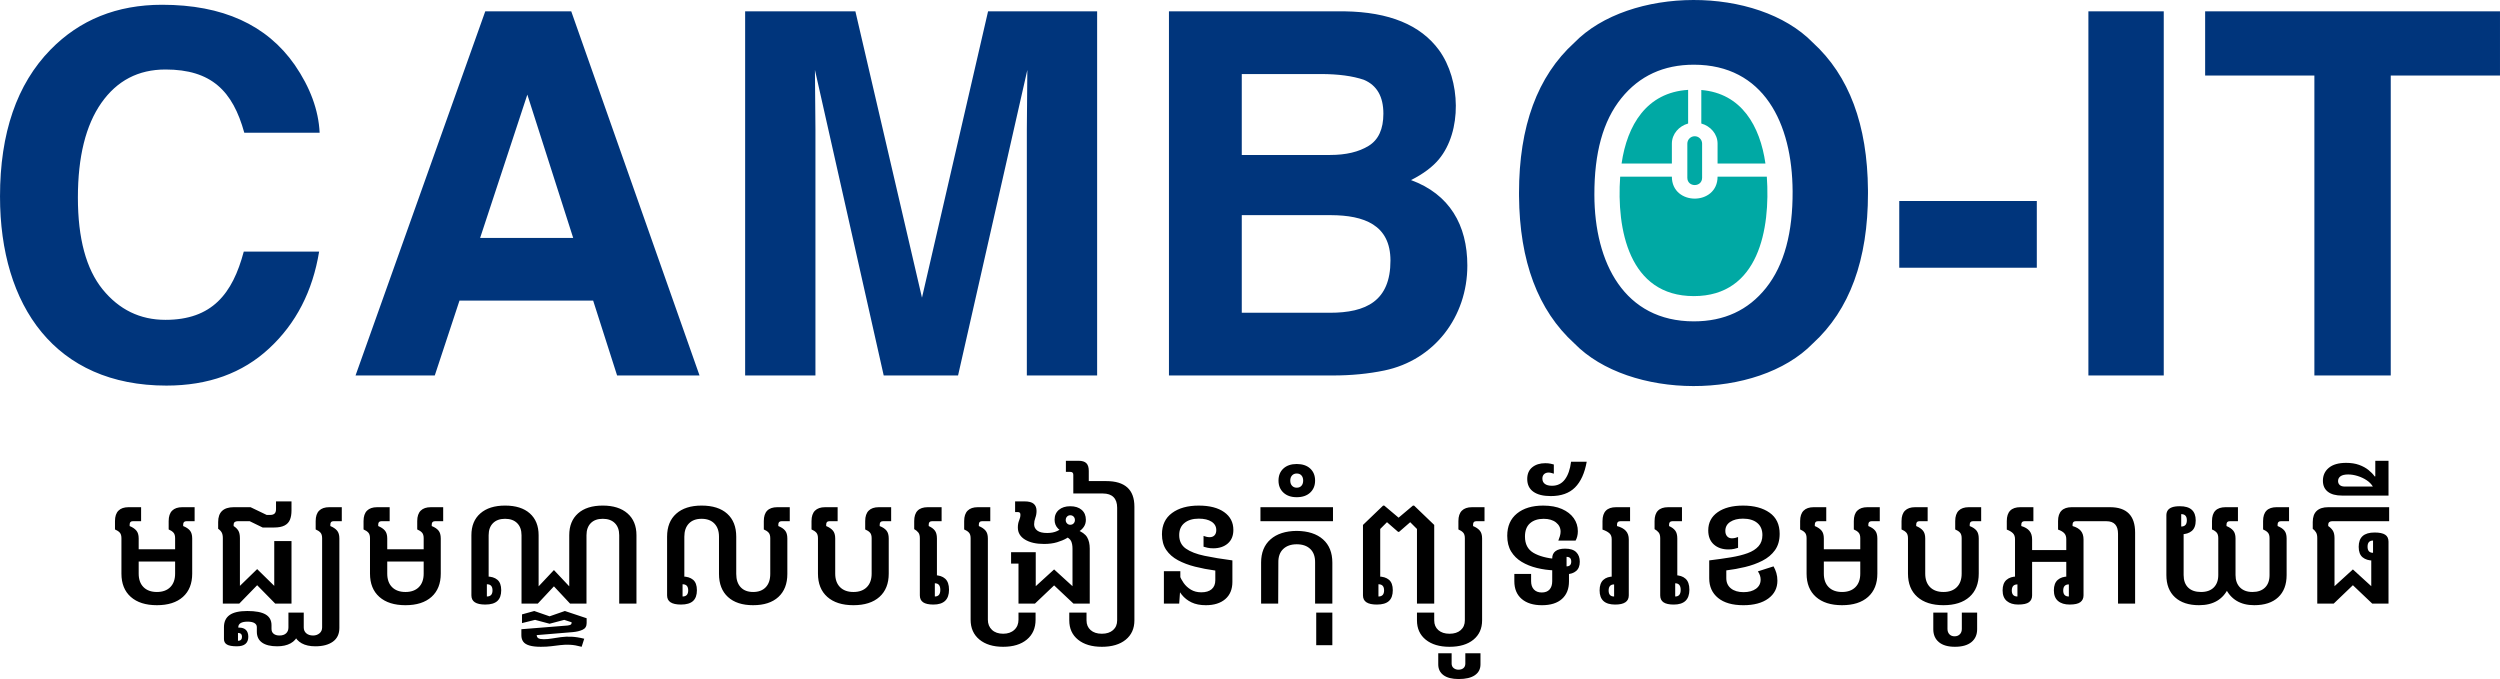 <?xml version="1.0" encoding="UTF-8"?>
<!DOCTYPE svg PUBLIC "-//W3C//DTD SVG 1.1//EN" "http://www.w3.org/Graphics/SVG/1.1/DTD/svg11.dtd">
<!-- Creator: CorelDRAW -->
<svg xmlns="http://www.w3.org/2000/svg" xml:space="preserve" width="103.906mm" height="28.222mm" version="1.1" style="shape-rendering:geometricPrecision; text-rendering:geometricPrecision; image-rendering:optimizeQuality; fill-rule:evenodd; clip-rule:evenodd"
viewBox="0 0 10390.64 2822.23"
 xmlns:xlink="http://www.w3.org/1999/xlink"
 xmlns:xodm="http://www.corel.com/coreldraw/odm/2003">
 <defs>
  <style type="text/css">
   <![CDATA[
    .fil2 {fill:black;fill-rule:nonzero}
    .fil0 {fill:#00357C;fill-rule:nonzero}
    .fil1 {fill:#00A9A4;fill-rule:nonzero}
   ]]>
  </style>
 </defs>
 <g id="Layer_x0020_1">
  <g id="_1841189589440">
   <path class="fil0" d="M-0 816.83c0,-263.8 70.07,-467.35 209.86,-610.29 121.56,-124.36 276.06,-186.73 463.84,-186.73 251.53,0 435.12,83.38 551.43,250.14 64.11,93.53 98.79,187.43 103.35,281.67l-313.21 0c-47.75,-173.41 -136.78,-262.75 -327.56,-262.75 -112.81,0 -201.44,46.24 -266.61,139.08 -64.81,92.49 -97.4,223.87 -97.4,393.43 0,169.56 34.34,296.74 102.66,381.17 68.66,84.43 155.55,126.82 261,126.82 193.73,0 279.07,-107.9 325.81,-283.77l313.2 0c-26.97,164.65 -95.99,298.84 -207.4,402.18 -111.06,103.35 -253.63,154.85 -427.4,154.85 -461.83,0 -691.57,-331.17 -691.57,-785.8zm7040.02 -547.88c290.34,0 409.09,242.9 410.57,525.94 0.89,169.95 -34.01,305.96 -110.68,402.05 -73.92,92.49 -173.77,138.74 -299.89,138.74 -288.61,0 -412.86,-242.9 -413.37,-525.94 -0.32,-173.21 35.06,-306.42 112.43,-402.06 74.98,-92.49 175.17,-138.73 300.94,-138.73zm495.03 1158.21c152.4,-139.08 228.77,-347.18 228.77,-624.3l-0.06 -12.7c-2.1,-271.33 -78.45,-475.56 -228.71,-612.7 -231.8,-238.2 -763.1,-235 -991.8,0 -153.1,139.09 -229.83,347.18 -229.83,624.31l0.05 12.7c2.12,271.33 78.83,475.56 229.78,612.69 228.7,235.01 760,238.2 991.8,0zm358.74 -591.76l571.75 0 0 277.46 -571.75 0 0 -277.46zm1099.36 725.19l-313.21 0 0 -1513.45 313.21 0 0 1513.45zm1397.49 -1513.45l0 266.96 -454.04 0 0 1246.49 -317.4 0 0 -1246.49 -454.04 0 0 -266.96 1225.48 0zm-8395.12 941.69l386.77 0 -190.58 -595.56 -196.19 595.56zm21.37 -941.69l357.34 0 533.21 1513.45 -342.62 0 -99.49 -311.09 -555.64 0 -102.65 311.09 -329.32 0 539.17 -1513.45zm2089.77 0l453.33 0 0 1513.45 -292.18 0 0 -1023.69 2.09 -246.28 -287.96 1269.97 -309.01 0 -285.87 -1269.97 2.11 246.28 0 1023.69 -292.19 0 0 -1513.45 458.24 0 276.77 1190.1 274.67 -1190.1zm1054.5 260.64l0 336.34 367.51 0c65.51,0 118.76,-12.62 159.75,-37.84 40.99,-25.23 61.31,-69.72 61.31,-133.84 0,-71.11 -26.98,-118.06 -81.28,-140.82 -46.59,-15.77 -106.16,-23.84 -178.67,-23.84l-328.62 0zm0 586.48l0 405.69 366.1 0c151.03,0 251.9,-49.13 251.9,-216.87 0,-149.36 -111.25,-188.09 -246.64,-188.82l-371.36 0zm427.77 -847.12c184.63,2.8 315.29,56.4 392.02,161.16 90.76,125.21 95.91,337.93 -0.71,454.02 -26.26,31.53 -64.45,60.26 -115.6,86.19 159.57,58.49 234.03,186.22 234.03,355.24 0,212.57 -136.58,392.81 -345.09,436.18 -65.86,13.65 -136.98,20.66 -213.7,20.66l-681.41 0 0 -1513.45 730.46 0z"/>
   <path class="fil1" d="M7043.7 566.21c16.9,0 30.71,13.82 30.71,30.71l0 141.87c0,40.48 -61.42,40.48 -61.42,0l0 -141.87c0,-16.89 13.81,-30.71 30.71,-30.71zm-3.67 664.48c270.26,0 318.54,-279.7 303.36,-496.28l-204.73 0c0,121.48 -189.92,121.48 -189.92,0l-214.85 0c-15.44,217.51 35.79,496.28 306.14,496.28zm297.6 -551.07c-22.18,-155.38 -99.06,-291.79 -266.54,-305.57l0 139.29c37.87,10.47 67.57,43.31 67.57,83.58l0 82.7 198.97 0zm-321.33 -306.1c-172.39,10.56 -253.49,146.45 -276.57,306.1l209.01 0 0 -82.7c0,-40.27 29.7,-73.11 67.56,-83.57l0 -139.83z"/>
   <g>
    <path class="fil2" d="M652.08 2515.38c-46.45,0 -82.63,-11.5 -108.53,-34.5 -25.91,-23.01 -38.86,-55.28 -38.86,-96.82l0 -147.39c0,-10.27 -2.35,-17.98 -7.04,-23.12 -4.69,-5.13 -11.27,-9.49 -19.76,-13.06l0 -34.84c0,-19.21 4.8,-33.61 14.4,-43.21 9.61,-9.61 23.56,-14.41 41.88,-14.41l52.26 0 0 58.29 -34.84 0c-8.49,0 -12.73,4.69 -12.73,14.07l0 6.03c12.06,4.91 21.32,11.17 27.8,18.76 6.48,7.59 9.72,18.54 9.72,32.83l0 146.05c0,24.12 6.7,42.88 20.1,56.28 13.39,13.4 31.93,20.1 55.6,20.1 23.68,0 42.21,-6.7 55.61,-20.1 13.4,-13.4 20.1,-32.16 20.1,-56.28l0 -147.39c0,-10.27 -2.34,-17.98 -7.03,-23.12 -4.69,-5.13 -11.28,-9.49 -19.77,-13.06l0 -34.84c0,-19.21 4.8,-33.61 14.41,-43.21 9.6,-9.61 23.56,-14.41 41.87,-14.41l51.59 0 0 58.29 -34.17 0c-8.93,0 -13.4,4.69 -13.4,14.07l0 6.03c12.51,4.91 21.89,11.17 28.14,18.76 6.25,7.59 9.38,18.54 9.38,32.83l0 146.05c0,41.54 -12.84,73.81 -38.52,96.82 -25.69,23 -61.75,34.5 -108.21,34.5zm-111.21 -181.56l0 -50.92 221.76 0 0 50.92 -221.76 0zm385.24 -97.82c0,-9.38 -1.57,-16.97 -4.69,-22.78 -3.13,-5.81 -8.04,-10.94 -14.74,-15.41l0 -28.14c0,-20.55 5.47,-35.96 16.41,-46.23 10.95,-10.27 27.14,-15.41 48.58,-15.41l69.67 0 67 32.16 14.74 0c8.04,0 14.07,-1.9 18.09,-5.69 4.02,-3.8 6.03,-9.94 6.03,-18.43l0 -32.16 64.32 0 0 38.19c0,14.74 -2.12,27.36 -6.37,37.86 -4.24,10.49 -11.72,18.53 -22.44,24.11 -10.72,5.59 -25.24,8.38 -43.55,8.38l-47.57 0 -53.6 -26.13 -50.91 0c-4.47,0 -8.27,1.12 -11.39,3.35 -3.13,2.23 -4.69,6.25 -4.69,12.06l0 4.69c8.04,4.91 14.4,11.05 19.09,18.42 4.69,7.37 7.04,17.98 7.04,31.83l0 198.31 71.68 -69.68 71.02 69.68 0 -186.25 71.69 0 0 259.95 -67.67 0 -75.04 -76.38 -74.36 76.38 -68.34 0 0 -272.68zm58.29 450.22c-19.21,0 -32.94,-2.45 -41.21,-7.37 -8.26,-4.91 -12.39,-12.5 -12.39,-22.77l0 -49.58c0,-22.34 7.82,-39.09 23.45,-50.25 15.63,-11.17 40.2,-16.75 73.7,-16.75 34.39,0 59.74,4.8 76.04,14.4 16.3,9.61 24.45,24.46 24.45,44.56l0 15.41c0,8.93 3.02,15.74 9.05,20.43 6.03,4.69 13.96,7.04 23.78,7.04 12.06,0 21.33,-3.02 27.81,-9.05 6.47,-6.03 9.71,-14.18 9.71,-24.45l0 -61.64 63.65 0 0 61.64c0,10.27 3.57,18.42 10.72,24.45 7.15,6.03 16.53,9.05 28.14,9.05 10.27,0 19.09,-3.02 26.46,-9.05 7.37,-6.03 11.06,-14.18 11.06,-24.45l0 -371.17c0,-10.27 -2.35,-17.98 -7.04,-23.12 -4.69,-5.13 -11.27,-9.49 -19.76,-13.06l0 -34.84c0,-19.21 4.8,-33.61 14.4,-43.21 9.61,-9.61 23.56,-14.41 41.88,-14.41l52.26 0 0 58.29 -34.84 0c-8.49,0 -12.73,4.69 -12.73,14.07l0 6.03c12.06,4.91 21.32,11.17 27.8,18.76 6.48,7.59 9.72,18.54 9.72,32.83l0 371.84c0,25.01 -8.94,43.99 -26.8,56.95 -17.87,12.95 -42.21,19.42 -73.03,19.42 -22.78,0 -41.65,-4.13 -56.61,-12.39 -14.97,-8.26 -25.58,-20.21 -31.83,-35.84l16.75 0c-5.81,15.63 -16.19,27.58 -31.15,35.84 -14.97,8.26 -33.61,12.39 -55.95,12.39 -27.24,0 -48.12,-5.13 -62.64,-15.4 -14.52,-10.28 -21.77,-25.46 -21.77,-45.56l0 -18.76c0,-7.15 -3.24,-12.73 -9.72,-16.75 -6.47,-4.02 -15.97,-6.03 -28.47,-6.03 -12.96,0 -22.67,2.01 -29.15,6.03 -6.47,4.02 -9.71,9.6 -9.71,16.75l0 9.38 -4.69 -7.37 8.04 0c12.5,0 22,3.24 28.47,9.71 6.48,6.48 9.72,15.97 9.72,28.48 0,12.95 -3.91,22.78 -11.73,29.47 -7.81,6.7 -19.76,10.05 -35.84,10.05zm4.69 -22.77c5.36,0 9.49,-1.46 12.39,-4.36 2.91,-2.9 4.36,-7.03 4.36,-12.39 0,-5.36 -1.45,-9.38 -4.36,-12.06 -2.9,-2.68 -7.03,-4.02 -12.39,-4.02l0 32.83zm696.1 -148.07c-46.45,0 -82.63,-11.5 -108.53,-34.5 -25.91,-23.01 -38.86,-55.28 -38.86,-96.82l0 -147.39c0,-10.27 -2.35,-17.98 -7.04,-23.12 -4.69,-5.13 -11.27,-9.49 -19.76,-13.06l0 -34.84c0,-19.21 4.8,-33.61 14.4,-43.21 9.61,-9.61 23.56,-14.41 41.88,-14.41l52.26 0 0 58.29 -34.84 0c-8.49,0 -12.73,4.69 -12.73,14.07l0 6.03c12.06,4.91 21.32,11.17 27.8,18.76 6.48,7.59 9.72,18.54 9.72,32.83l0 146.05c0,24.12 6.7,42.88 20.1,56.28 13.39,13.4 31.93,20.1 55.6,20.1 23.68,0 42.21,-6.7 55.61,-20.1 13.4,-13.4 20.1,-32.16 20.1,-56.28l0 -147.39c0,-10.27 -2.34,-17.98 -7.03,-23.12 -4.69,-5.13 -11.28,-9.49 -19.77,-13.06l0 -34.84c0,-19.21 4.8,-33.61 14.41,-43.21 9.6,-9.61 23.56,-14.41 41.87,-14.41l51.59 0 0 58.29 -34.17 0c-8.93,0 -13.4,4.69 -13.4,14.07l0 6.03c12.51,4.91 21.89,11.17 28.14,18.76 6.25,7.59 9.38,18.54 9.38,32.83l0 146.05c0,41.54 -12.84,73.81 -38.52,96.82 -25.69,23 -61.75,34.5 -108.21,34.5zm-111.21 -181.56l0 -50.92 221.76 0 0 50.92 -221.76 0zm593.6 -109.21c0,-21.44 -6.03,-38.19 -18.09,-50.25 -12.06,-12.06 -28.81,-18.09 -50.25,-18.09 -21.44,0 -38.18,6.03 -50.24,18.09 -12.06,12.06 -18.09,28.81 -18.09,50.25l0 191.61 -18.09 -20.1 10.05 0c18.76,0 33.5,4.47 44.21,13.4 10.72,8.94 16.08,23.45 16.08,43.55 0,20.1 -5.36,35.06 -16.08,44.89 -10.71,9.83 -27.46,14.74 -50.24,14.74 -19.21,0 -33.61,-3.13 -43.22,-9.38 -9.6,-6.25 -14.4,-15.86 -14.4,-28.81l0 -249.9c0,-38.86 12.39,-69.12 37.18,-90.78 24.79,-21.67 59.07,-32.5 102.84,-32.5 44.22,0 78.5,10.83 102.85,32.5 24.34,21.66 36.51,51.92 36.51,90.78l0 212.38 63.65 -67.67 63.65 67.67 0 -212.38c0,-38.86 12.17,-69.12 36.51,-90.78 24.34,-21.67 58.62,-32.5 102.84,-32.5 43.77,0 78.05,10.83 102.84,32.5 24.79,21.66 37.19,51.92 37.19,90.78l0 284.07 -71.69 0 0 -284.07c0,-21.44 -6.03,-38.19 -18.09,-50.25 -12.06,-12.06 -28.81,-18.09 -50.25,-18.09 -21.44,0 -38.08,6.03 -49.91,18.09 -11.84,12.06 -17.76,28.81 -17.76,50.25l0 284.07 -68.33 0 -67 -71.69 -67 71.69 -67.67 0 0 -284.07zm-144.04 254.59c15.63,0 23.45,-8.49 23.45,-25.46 0,-16.97 -7.82,-25.46 -23.45,-25.46l0 50.92zm224.45 209.03c-19.66,0 -35.51,-1.78 -47.57,-5.36 -12.06,-3.57 -20.66,-8.93 -25.8,-16.07 -5.13,-7.15 -7.7,-16.08 -7.7,-26.8l0 -24.79 192.28 -15.41c6.7,-0.9 11.17,-2.24 13.4,-4.02 2.24,-1.79 3.35,-4.92 3.35,-9.38l-30.82 -10.05 -60.96 16.08 -60.3 -16.08 -54.27 13.4 0 -36.18 50.92 -14.07 63.65 22.11 63.64 -22.11 90.45 30.15 0 20.1c0,13.4 -5.69,22.67 -17.08,27.8 -11.39,5.14 -24.9,8.38 -40.54,9.72l-153.42 12.73 3.35 -2.68c0,7.59 2.34,12.73 7.03,15.41 4.69,2.68 12.17,4.02 22.45,4.02 11.16,0 22.55,-1.01 34.17,-3.02 11.61,-2.01 24.12,-3.91 37.52,-5.69 13.39,-1.79 27.91,-2.35 43.54,-1.68 15.64,0.67 33.28,3.46 52.93,8.38l-10.72 33.49c-17.86,-4.91 -33.83,-7.7 -47.9,-8.37 -14.07,-0.67 -27.47,-0.22 -40.2,1.34 -12.73,1.56 -25.57,3.13 -38.52,4.69 -12.96,1.56 -27.25,2.34 -42.88,2.34zm882.36 -172.85c-45.11,0 -80.07,-11.39 -104.85,-34.17 -24.79,-22.78 -37.19,-54.71 -37.19,-95.81l0 -154.76c0,-23.23 -6.36,-41.43 -19.09,-54.61 -12.73,-13.17 -30.49,-19.76 -53.27,-19.76 -22.78,0 -40.42,6.59 -52.92,19.76 -12.51,13.18 -18.76,31.38 -18.76,54.61l0 185.58 -18.09 -20.1 10.05 0c18.76,0 33.5,4.47 44.21,13.4 10.72,8.94 16.08,23.45 16.08,43.55 0,20.1 -5.36,35.06 -16.08,44.89 -10.71,9.83 -27.46,14.74 -50.24,14.74 -19.21,0 -33.61,-3.13 -43.22,-9.38 -9.6,-6.25 -14.4,-15.86 -14.4,-28.81l0 -243.87c0,-41.09 12.62,-72.92 37.85,-95.47 25.24,-22.56 60.41,-33.84 105.52,-33.84 46.01,0 81.52,11.28 106.53,33.84 25.01,22.55 37.52,54.38 37.52,95.47l0 154.76c0,23.68 6.14,42.1 18.42,55.28 12.29,13.17 29.59,19.76 51.93,19.76 22.33,0 39.75,-6.59 52.26,-19.76 12.5,-13.18 18.76,-31.6 18.76,-55.28l0 -148.73c0,-10.27 -2.35,-17.98 -7.04,-23.12 -4.69,-5.13 -11.28,-9.49 -19.76,-13.06l0 -34.84c0,-19.21 4.69,-33.61 14.07,-43.21 9.38,-9.61 23.44,-14.41 42.2,-14.41l51.59 0 0 58.29 -34.17 0c-8.93,0 -13.4,4.69 -13.4,14.07l0 6.03c12.51,4.91 21.89,11.17 28.14,18.76 6.26,7.59 9.38,18.54 9.38,32.83l0 147.39c0,41.1 -12.39,73.03 -37.18,95.81 -24.79,22.78 -59.74,34.17 -104.85,34.17zm-293.45 -36.18c15.63,0 23.45,-8.49 23.45,-25.46 0,-16.97 -7.82,-25.46 -23.45,-25.46l0 50.92zm710.17 36.18c-46.45,0 -82.63,-11.5 -108.53,-34.5 -25.91,-23.01 -38.86,-55.28 -38.86,-96.82l0 -147.39c0,-10.27 -2.35,-17.98 -7.04,-23.12 -4.69,-5.13 -11.27,-9.49 -19.76,-13.06l0 -34.84c0,-19.21 4.8,-33.61 14.4,-43.21 9.61,-9.61 23.56,-14.41 41.88,-14.41l52.26 0 0 58.29 -34.84 0c-8.49,0 -12.73,4.69 -12.73,14.07l0 6.03c12.06,4.91 21.32,11.17 27.8,18.76 6.48,7.59 9.72,18.54 9.72,32.83l0 146.05c0,24.12 6.7,42.88 20.1,56.28 13.39,13.4 31.93,20.1 55.6,20.1 23.68,0 42.21,-6.7 55.61,-20.1 13.4,-13.4 20.1,-32.16 20.1,-56.28l0 -147.39c0,-10.27 -2.34,-17.98 -7.03,-23.12 -4.69,-5.13 -11.28,-9.49 -19.77,-13.06l0 -34.84c0,-19.21 4.8,-33.61 14.41,-43.21 9.6,-9.61 23.56,-14.41 41.87,-14.41l51.59 0 0 58.29 -34.17 0c-8.93,0 -13.4,4.69 -13.4,14.07l0 6.03c12.51,4.91 21.89,11.17 28.14,18.76 6.25,7.59 9.38,18.54 9.38,32.83l0 146.05c0,41.54 -12.84,73.81 -38.52,96.82 -25.69,23 -61.75,34.5 -108.21,34.5zm332.32 -2.68c-19.21,0 -33.39,-3.13 -42.55,-9.38 -9.15,-6.25 -13.73,-15.86 -13.73,-28.81l0 -237.84c0,-10.27 -2.12,-18.09 -6.37,-23.45 -4.24,-5.36 -9.93,-10.05 -17.08,-14.07l0 -33.5c0,-19.21 4.69,-33.61 14.07,-43.21 9.38,-9.61 23.45,-14.41 42.21,-14.41l57.62 0 0 58.29 -40.2 0c-8.94,0 -13.4,4.69 -13.4,14.07l0 6.03c11.16,4.91 19.65,11.17 25.46,18.76 5.8,7.59 8.71,18.54 8.71,32.83l0 174.19 -19.43 -21.44 9.38 0c18.76,0 33.5,4.81 44.21,14.41 10.72,9.6 16.08,24.9 16.08,45.89 0,41.09 -21.66,61.64 -64.98,61.64zm6.03 -33.5c15.18,0 22.78,-9.16 22.78,-27.47 0,-18.31 -7.6,-27.47 -22.78,-27.47l0 54.94zm284.06 209.03c-41.53,0 -74.48,-10.05 -98.82,-30.14 -24.34,-20.1 -36.51,-47.57 -36.51,-82.41l0 -339.01c0,-10.27 -2.35,-17.98 -7.04,-23.12 -4.69,-5.13 -11.27,-9.49 -19.76,-13.06l0 -34.84c0,-19.21 4.8,-33.61 14.4,-43.21 9.61,-9.61 23.56,-14.41 41.88,-14.41l52.26 0 0 58.29 -34.84 0c-8.49,0 -12.73,4.69 -12.73,14.07l0 6.03c12.06,4.91 21.32,11.17 27.8,18.76 6.48,7.59 9.72,18.54 9.72,32.83l0 337.67c0,17.42 5.69,31.49 17.08,42.21 11.39,10.72 26.91,16.08 46.56,16.08 19.21,0 34.62,-5.36 46.23,-16.08 11.62,-10.72 17.42,-24.79 17.42,-42.21l0 -29.48 71.02 0 0 29.48c0,34.84 -12.06,62.31 -36.18,82.41 -24.12,20.09 -56.95,30.14 -98.49,30.14zm63.65 -179.55l0 -166.16 -30.82 0 0 -47.56 102.51 0 0 141.36 76.37 -69.68 76.38 69.68 0 -156.1c0,-12.51 -1.9,-22.89 -5.69,-31.16 -3.8,-8.26 -13.07,-15.52 -27.81,-21.77l49.58 -26.13c22.33,8.49 37.18,18.98 44.55,31.49 7.37,12.5 11.06,28.36 11.06,47.57l0 228.46 -67.67 0 -80.4 -75.71 -79.72 75.71 -68.34 0zm105.85 -247.89c-32.6,0 -58.84,-6.03 -78.72,-18.09 -19.87,-12.06 -29.81,-28.81 -29.81,-50.25 0,-11.17 1.78,-20.99 5.36,-29.48 3.57,-8.49 5.36,-16.3 5.36,-23.45 0,-4.47 -1.01,-7.48 -3.02,-9.04 -2.01,-1.57 -5.02,-2.35 -9.04,-2.35l-10.05 0 0 -44.22 39.53 0c17.42,0 30.03,3.35 37.85,10.05 7.82,6.7 11.73,16.53 11.73,29.48 0,10.27 -1.68,19.88 -5.03,28.81 -3.35,8.93 -5.02,17.87 -5.02,26.8 0,10.72 4.35,19.43 13.06,26.13 8.71,6.7 22.45,10.05 41.2,10.05 16.08,0 29.82,-2.68 41.21,-8.04 11.39,-5.36 22.44,-12.95 33.16,-22.78l6.7 28.81c-13.84,-0.89 -25.68,-6.25 -35.51,-16.08 -9.82,-9.83 -14.74,-22.11 -14.74,-36.85 0,-17.42 5.92,-31.15 17.76,-41.2 11.83,-10.05 27.58,-15.08 47.23,-15.08 20.1,0 35.96,5.03 47.57,15.08 11.61,10.05 17.42,23.78 17.42,41.2 0,11.17 -2.79,20.88 -8.38,29.14 -5.58,8.27 -12.72,14.97 -21.43,20.1 -8.71,5.14 -17.76,8.6 -27.14,10.39 -4.91,5.36 -12.73,11.16 -23.45,17.42 -10.72,6.25 -23.89,11.72 -39.53,16.41 -15.63,4.69 -33.72,7.04 -54.27,7.04zm109.21 -79.73c5.81,0 10.5,-1.9 14.07,-5.7 3.57,-3.79 5.36,-8.37 5.36,-13.73 0,-5.81 -1.79,-10.61 -5.36,-14.4 -3.57,-3.8 -8.26,-5.7 -14.07,-5.7 -5.36,0 -9.82,1.9 -13.4,5.7 -3.57,3.79 -5.36,8.59 -5.36,14.4 0,5.36 1.79,9.94 5.36,13.73 3.58,3.8 8.04,5.7 13.4,5.7zm131.32 507.17c-41.54,0 -74.48,-9.82 -98.82,-29.47 -24.34,-19.66 -36.52,-46.46 -36.52,-80.4l0 -32.16 71.69 0 0 32.16c0,16.97 5.7,30.48 17.09,40.53 11.39,10.05 26.91,15.08 46.56,15.08 19.65,0 35.17,-5.03 46.56,-15.08 11.39,-10.05 17.09,-23.56 17.09,-40.53l0 -468.32c0,-19.2 -5.03,-33.83 -15.08,-43.88 -10.05,-10.05 -24.67,-15.08 -43.88,-15.08l-123.28 0 0 -77.71c0,-8.04 -4.02,-12.06 -12.06,-12.06l-18.76 0 0 -46.23 52.26 0c15.19,0 26.13,3.35 32.83,10.05 6.7,6.7 10.05,17.42 10.05,32.16l0 42.21 72.36 0c38.86,0 68.11,8.82 87.77,26.46 19.65,17.64 29.48,44.33 29.48,80.06l0 472.34c0,33.94 -12.06,60.74 -36.18,80.4 -24.12,19.65 -57.17,29.47 -99.16,29.47zm432.13 -172.85c-23.22,0 -42.99,-3.91 -59.29,-11.72 -16.3,-7.82 -29.81,-18.43 -40.53,-31.83 -10.72,-13.4 -19.21,-28.36 -25.46,-44.89l16.75 -35.51c3.12,9.83 8.59,20.33 16.41,31.49 7.82,11.17 17.87,20.44 30.15,27.81 12.28,7.37 26.69,11.05 43.21,11.05 18.76,0 33.17,-4.35 43.22,-13.06 10.05,-8.71 15.07,-21.11 15.07,-37.19l0 -40.2c-29.48,-4.02 -57.5,-9.38 -84.08,-16.08 -26.58,-6.7 -50.25,-15.63 -71.02,-26.79 -20.77,-11.17 -37.07,-25.46 -48.91,-42.88 -11.83,-17.42 -17.75,-39.09 -17.75,-64.99 0,-38.41 13.96,-67.89 41.87,-88.44 27.92,-20.54 64.88,-30.82 110.88,-30.82 45.12,0 80.4,9.05 105.86,27.14 25.46,18.09 38.19,42.76 38.19,74.03 0,24.12 -7.71,42.88 -23.11,56.28 -15.41,13.4 -35.63,20.1 -60.64,20.1 -8.93,0 -16.86,-0.78 -23.78,-2.35 -6.93,-1.56 -12.4,-3.01 -16.42,-4.35l0 -44.89c3.13,1.34 7.04,2.57 11.73,3.68 4.69,1.12 9.27,1.68 13.73,1.68 8.49,0 15.19,-2.57 20.1,-7.71 4.92,-5.13 7.37,-12.39 7.37,-21.77 0,-14.74 -6.47,-26.35 -19.43,-34.84 -12.95,-8.49 -30.82,-12.73 -53.6,-12.73 -24.56,0 -44.21,5.92 -58.95,17.76 -14.74,11.83 -22.11,28.69 -22.11,50.58 0,24.56 9.26,43.32 27.8,56.28 18.54,12.95 44.33,22.89 77.38,29.81 33.06,6.92 71.69,13.29 115.91,19.1l0 89.1c0,30.82 -9.83,54.72 -29.48,71.69 -19.65,16.97 -46.67,25.46 -81.07,25.46zm-174.19 -6.7l0 -134.67 68.34 0 0 68.34 -4.69 66.33 -63.65 0zm404 -170.17c0,-41.54 13.06,-73.81 39.19,-96.82 26.13,-23 62.42,-34.72 108.87,-35.17 46.9,0.45 83.3,12.17 109.21,35.17 25.91,23.01 38.86,55.28 38.86,96.82l0 170.17 -71.69 0 0 -170.17c0.45,-24.57 -6.14,-43.44 -19.76,-56.62 -13.63,-13.17 -32.5,-19.76 -56.62,-19.76 -23.67,0 -42.43,6.59 -56.27,19.76 -13.85,13.18 -20.55,32.05 -20.1,56.62l-0.67 170.17 -71.02 0 0 -170.17zm-2.68 -172.19l0 -58.29 301.49 0 0 58.29 -301.49 0zm231.81 515.21l0 -135.33 67 0 0 135.33 -67 0zm-81.06 -615.04c-23.23,0 -41.65,-6.36 -55.28,-19.09 -13.62,-12.73 -20.43,-29.37 -20.43,-49.91 0,-21 6.81,-37.75 20.43,-50.25 13.63,-12.51 32.05,-18.76 55.28,-18.76 23.67,0 42.32,6.25 55.94,18.76 13.62,12.5 20.43,29.25 20.43,50.25 0,20.54 -6.81,37.18 -20.43,49.91 -13.62,12.73 -32.27,19.09 -55.94,19.09zm0 -39.53c8.48,0 15.07,-2.68 19.76,-8.04 4.69,-5.36 7.04,-12.5 7.04,-21.43 0,-8.94 -2.35,-16.08 -7.04,-21.44 -4.69,-5.36 -11.28,-8.04 -19.76,-8.04 -8.04,0 -14.52,2.68 -19.43,8.04 -4.92,5.36 -7.37,12.5 -7.37,21.44 0,8.93 2.45,16.07 7.37,21.43 4.91,5.36 11.39,8.04 19.43,8.04zm499.8 481.72l0 -310.2 -28.14 -28.14 -46.23 40.2 -4.02 0 -46.22 -40.2 -28.14 28.14 0 217.74 -18.09 -20.1 10.05 0c18.76,0 33.5,4.47 44.21,13.4 10.72,8.94 16.08,23.45 16.08,43.55 0,20.1 -5.36,35.06 -16.08,44.89 -10.71,9.83 -27.46,14.74 -50.24,14.74 -19.21,0 -33.61,-3.13 -43.22,-9.38 -9.6,-6.25 -14.4,-15.86 -14.4,-28.81l0 -292.78 83.75 -80.4 4.69 0 59.62 50.25 59.63 -50.25 4.69 0 83.75 80.4 0 326.95 -71.69 0zm-160.12 -29.48c15.63,0 23.45,-8.49 23.45,-25.46 0,-16.97 -7.82,-25.46 -23.45,-25.46l0 50.92zm295.46 209.03c-41.54,0 -74.48,-9.82 -98.82,-29.47 -24.34,-19.66 -36.52,-46.46 -36.52,-80.4l0 -32.16 71.69 0 0 32.16c0,16.97 5.7,30.48 17.09,40.53 11.39,10.05 26.91,15.08 46.56,15.08 19.65,0 35.17,-5.03 46.56,-15.08 11.39,-10.05 17.09,-23.56 17.09,-40.53l0 -341.69c0,-10.27 -2.35,-17.98 -7.04,-23.12 -4.69,-5.13 -11.27,-9.49 -19.76,-13.06l0 -34.84c0,-19.21 4.8,-33.61 14.4,-43.21 9.61,-9.61 23.56,-14.41 41.88,-14.41l52.26 0 0 58.29 -34.84 0c-8.49,0 -12.73,4.69 -12.73,14.07l0 6.03c12.06,4.91 21.32,11.17 27.8,18.76 6.48,7.59 9.72,18.54 9.72,32.83l0 340.35c0,33.94 -12.06,60.74 -36.18,80.4 -24.12,19.65 -57.17,29.47 -99.16,29.47zm38.18 134c-27.69,0 -48.79,-5.36 -63.31,-16.08 -14.51,-10.72 -21.77,-25.68 -21.77,-44.89l0 -46.23 55.61 0 0 42.88c0,8.04 2.79,14.3 8.37,18.76 5.58,4.47 12.17,6.7 19.76,6.7 8.94,0 15.97,-2.23 21.11,-6.7 5.14,-4.46 7.7,-10.72 7.7,-18.76l0 -42.88 62.98 0 0 46.23c0,19.21 -7.7,34.17 -23.11,44.89 -15.41,10.72 -37.86,16.08 -67.34,16.08zm398.64 -451.57c-25.46,-0.89 -50.02,-4.24 -73.69,-10.05 -23.68,-5.8 -44.78,-14.29 -63.32,-25.45 -18.53,-11.17 -33.16,-25.58 -43.88,-43.22 -10.72,-17.64 -16.08,-39.42 -16.08,-65.32 0,-39.75 13.51,-70.57 40.53,-92.46 27.03,-21.88 63.32,-32.83 108.87,-32.83 30.38,0 56.28,4.69 77.72,14.07 21.44,9.38 37.86,22.11 49.25,38.19 11.39,16.08 17.08,34.17 17.08,54.27 0,8.04 -0.89,15.41 -2.68,22.11 -1.79,6.7 -4.02,12.28 -6.7,16.75l-71.69 0c2.24,-5.36 4.36,-11.39 6.37,-18.09 2.01,-6.7 3.01,-12.95 3.01,-18.76 0,-15.63 -6.36,-28.48 -19.09,-38.52 -12.73,-10.05 -29.82,-15.08 -51.26,-15.08 -23.67,0 -42.54,6.14 -56.61,18.42 -14.07,12.29 -21.1,30.71 -21.1,55.28 0,31.26 11.72,53.82 35.17,67.67 23.45,13.84 56.17,22.55 98.15,26.13l-10.05 46.89zm-52.93 144.72c-35.73,0 -63.76,-8.71 -84.08,-26.13 -20.32,-17.42 -30.48,-41.98 -30.48,-73.7l0 -30.15 69.68 0 0 30.15c0,14.74 3.9,26.24 11.72,34.51 7.82,8.26 18.65,12.39 32.49,12.39 14.3,0 25.13,-4.13 32.5,-12.39 7.37,-8.27 11.05,-19.77 11.05,-34.51l0 -95.13c0,-12.96 4.58,-22.9 13.74,-29.82 9.15,-6.92 22.44,-10.38 39.86,-10.38 20.99,0 36.4,4.91 46.23,14.74 9.83,9.82 14.74,23 14.74,39.53 0,17.41 -5.14,30.37 -15.41,38.85 -10.27,8.49 -23,12.73 -38.19,12.73l-7.37 0 16.08 -19.43 0 49.58c0,31.27 -9.71,55.61 -29.14,73.03 -19.43,17.42 -47.24,26.13 -83.42,26.13zm102.51 -161.47c12.95,0 19.43,-6.7 19.43,-20.09 0,-12.96 -6.48,-19.43 -19.43,-19.43l0 39.52zm-65.65 -292.11c-31.27,0 -55.39,-6.03 -72.36,-18.09 -16.97,-12.06 -25.46,-29.7 -25.46,-52.92 0,-21 6.92,-37.19 20.77,-48.58 13.85,-11.39 31.93,-17.08 54.27,-17.08 8.48,0 15.74,0.67 21.77,2.01 6.03,1.34 10.61,2.45 13.74,3.35l0 38.19c-3.13,-0.9 -6.59,-1.9 -10.39,-3.02 -3.8,-1.12 -7.48,-1.67 -11.05,-1.67 -8.04,0 -14.41,2.23 -19.1,6.7 -4.69,4.46 -7.03,10.49 -7.03,18.09 0,9.82 3.46,17.3 10.38,22.44 6.93,5.14 16.86,7.7 29.82,7.7 22.33,0 40.08,-8.71 53.26,-26.12 13.18,-17.42 21.77,-41.99 25.79,-73.7l64.99 0c-8.48,47.34 -24.68,82.96 -48.57,106.86 -23.9,23.9 -57.51,35.84 -100.83,35.84zm267.99 450.9c-21.89,0 -38.19,-4.91 -48.91,-14.74 -10.72,-9.83 -16.08,-24.57 -16.08,-44.22 0,-19.65 5.14,-34.17 15.41,-43.55 10.27,-9.38 24.56,-14.07 42.88,-14.07l8.71 0 -16.75 20.1 0 -175.53c0,-10.72 -3.35,-18.98 -10.05,-24.79 -6.7,-5.81 -16.08,-10.72 -28.14,-14.74l0 -35.51c0,-19.21 4.69,-33.61 14.07,-43.21 9.38,-9.61 23.45,-14.41 42.21,-14.41l58.29 0 0 58.29 -40.87 0c-8.94,0 -13.4,4.69 -13.4,14.07l0 6.03c16.52,4.47 28.81,11.17 36.85,20.1 8.04,8.93 12.06,20.77 12.06,35.51l0 232.48c0,25.46 -18.76,38.19 -56.28,38.19zm-4.69 -83.75c-15.19,0 -22.78,8.49 -22.78,25.46 0,16.53 7.59,24.79 22.78,24.79l0 -50.25zm247.89 83.75c-19.21,0 -33.39,-3.13 -42.55,-9.38 -9.15,-6.25 -13.73,-15.86 -13.73,-28.81l0 -237.84c0,-10.27 -2.12,-18.09 -6.37,-23.45 -4.24,-5.36 -9.93,-10.05 -17.08,-14.07l0 -33.5c0,-19.21 4.69,-33.61 14.07,-43.21 9.38,-9.61 23.45,-14.41 42.21,-14.41l57.62 0 0 58.29 -40.2 0c-8.94,0 -13.4,4.69 -13.4,14.07l0 6.03c11.16,4.91 19.65,11.17 25.46,18.76 5.8,7.59 8.71,18.54 8.71,32.83l0 174.19 -19.43 -21.44 9.38 0c18.76,0 33.5,4.81 44.21,14.41 10.72,9.6 16.08,24.9 16.08,45.89 0,41.09 -21.66,61.64 -64.98,61.64zm6.03 -33.5c15.18,0 22.78,-9.16 22.78,-27.47 0,-18.31 -7.6,-27.47 -22.78,-27.47l0 54.94zm283.39 36.18c-45.55,0 -80.62,-10.05 -105.18,-30.15 -24.57,-20.1 -36.85,-47.34 -36.85,-81.74l0 -74.36c33.05,-4.02 63.09,-8.27 90.11,-12.73 27.02,-4.47 50.25,-10.28 69.68,-17.42 19.43,-7.15 34.5,-16.75 45.22,-28.81 10.72,-12.06 16.08,-27.47 16.08,-46.23 0,-21.89 -7.14,-38.75 -21.44,-50.58 -14.29,-11.84 -34.17,-17.76 -59.63,-17.76 -21.44,0 -38.97,4.47 -52.59,13.4 -13.62,8.93 -20.43,21.44 -20.43,37.52 0,9.38 2.45,16.86 7.37,22.44 4.91,5.59 11.61,8.38 20.1,8.38 4.46,0 9.04,-0.56 13.73,-1.68 4.69,-1.11 8.6,-2.34 11.72,-3.68l0 44.89c-4.02,1.34 -9.37,2.79 -16.07,4.35 -6.7,1.57 -14.74,2.35 -24.12,2.35 -25.02,0 -45.23,-6.93 -60.64,-20.77 -15.41,-13.85 -23.11,-33.28 -23.11,-58.29 0,-32.16 13.06,-57.4 39.19,-75.71 26.13,-18.31 61.31,-27.47 105.52,-27.47 45.56,0 82.3,9.83 110.22,29.48 27.91,19.65 41.87,48.91 41.87,87.77 0,27.24 -6.48,49.91 -19.43,68 -12.95,18.09 -30.37,32.72 -52.26,43.89 -21.88,11.16 -45.89,19.87 -72.02,26.12 -26.13,6.26 -52.15,10.95 -78.05,14.07l0 32.16c0,18.32 6.47,32.61 19.43,42.88 12.95,10.27 30.37,15.41 52.25,15.41 21.44,0 38.64,-4.69 51.59,-14.07 12.96,-9.38 19.43,-22.11 19.43,-38.19 0,-11.61 -3.79,-23 -11.39,-34.17l64.99 -20.77c4.91,8.49 8.82,17.65 11.72,27.47 2.91,9.83 4.36,20.55 4.36,32.16 0,30.82 -12.62,55.5 -37.85,74.04 -25.24,18.53 -59.74,27.8 -103.52,27.8z"/>
    <path class="fil2" d="M7656.05 2515.38c-46.45,0 -82.63,-11.5 -108.53,-34.5 -25.91,-23.01 -38.86,-55.28 -38.86,-96.82l0 -147.39c0,-10.27 -2.35,-17.98 -7.04,-23.12 -4.69,-5.13 -11.27,-9.49 -19.76,-13.06l0 -34.84c0,-19.21 4.8,-33.61 14.4,-43.21 9.61,-9.61 23.56,-14.41 41.88,-14.41l52.26 0 0 58.29 -34.84 0c-8.49,0 -12.73,4.69 -12.73,14.07l0 6.03c12.06,4.91 21.32,11.17 27.8,18.76 6.48,7.59 9.72,18.54 9.72,32.83l0 146.05c0,24.12 6.7,42.88 20.1,56.28 13.39,13.4 31.93,20.1 55.6,20.1 23.68,0 42.21,-6.7 55.61,-20.1 13.4,-13.4 20.1,-32.16 20.1,-56.28l0 -147.39c0,-10.27 -2.34,-17.98 -7.03,-23.12 -4.69,-5.13 -11.28,-9.49 -19.77,-13.06l0 -34.84c0,-19.21 4.8,-33.61 14.41,-43.21 9.6,-9.61 23.56,-14.41 41.87,-14.41l51.59 0 0 58.29 -34.17 0c-8.93,0 -13.4,4.69 -13.4,14.07l0 6.03c12.51,4.91 21.89,11.17 28.14,18.76 6.25,7.59 9.38,18.54 9.38,32.83l0 146.05c0,41.54 -12.84,73.81 -38.52,96.82 -25.69,23 -61.75,34.5 -108.21,34.5zm-111.21 -181.56l0 -50.92 221.76 0 0 50.92 -221.76 0zm532.63 181.56c-46.45,0 -82.63,-11.5 -108.53,-34.5 -25.91,-23.01 -38.86,-55.28 -38.86,-96.82l0 -147.39c0,-10.27 -2.35,-17.98 -7.04,-23.12 -4.69,-5.13 -11.27,-9.49 -19.76,-13.06l0 -34.84c0,-19.21 4.8,-33.61 14.4,-43.21 9.61,-9.61 23.56,-14.41 41.88,-14.41l52.26 0 0 58.29 -34.84 0c-8.49,0 -12.73,4.69 -12.73,14.07l0 6.03c12.06,4.91 21.32,11.17 27.8,18.76 6.48,7.59 9.72,18.54 9.72,32.83l0 146.05c0,24.12 6.7,42.88 20.1,56.28 13.39,13.4 31.93,20.1 55.6,20.1 23.68,0 42.21,-6.7 55.61,-20.1 13.4,-13.4 20.1,-32.16 20.1,-56.28l0 -147.39c0,-10.27 -2.34,-17.98 -7.03,-23.12 -4.69,-5.13 -11.28,-9.49 -19.77,-13.06l0 -34.84c0,-19.21 4.8,-33.61 14.41,-43.21 9.6,-9.61 23.56,-14.41 41.87,-14.41l51.59 0 0 58.29 -34.17 0c-8.93,0 -13.4,4.69 -13.4,14.07l0 6.03c12.51,4.91 21.89,11.17 28.14,18.76 6.25,7.59 9.38,18.54 9.38,32.83l0 146.05c0,41.54 -12.84,73.81 -38.52,96.82 -25.69,23 -61.75,34.5 -108.21,34.5zm47.57 172.85c-29.03,0 -51.25,-6.47 -66.66,-19.42 -15.41,-12.96 -23.11,-30.82 -23.11,-53.6l0 -69.01 58.96 0 0 67.67c0,9.38 2.68,16.86 8.04,22.44 5.36,5.58 12.5,8.38 21.43,8.38 8.94,0 16.2,-2.8 21.78,-8.38 5.58,-5.58 8.37,-13.06 8.37,-22.44l0 -67.67 63.65 0 0 69.01c0,22.78 -7.93,40.64 -23.78,53.6 -15.86,12.95 -38.75,19.42 -68.68,19.42zm678.02 -469.65c0,-34.84 -16.07,-52.26 -48.23,-52.26l-101.17 0 0 -58.29 115.91 0c69.67,0 104.51,35.06 104.51,105.19l0 295.46 -71.02 0 0 -290.1zm-200.99 294.12c-20.55,0 -36.62,-4.91 -48.24,-14.74 -11.61,-9.83 -17.42,-24.57 -17.42,-44.22 0,-19.65 5.36,-34.17 16.08,-43.55 10.72,-9.38 25.46,-14.07 44.22,-14.07l8.71 0 -17.42 20.1 0 -175.53c0,-10.28 -2.79,-18.43 -8.37,-24.46 -5.59,-6.03 -14.18,-11.05 -25.8,-15.07l0 -35.51c0,-19.21 4.8,-33.61 14.41,-43.21 9.6,-9.61 23.78,-14.41 42.54,-14.41l54.27 0 0 58.29 -37.52 0c-8.93,0 -13.4,4.69 -13.4,14.07l0 6.03c15.63,4.47 27.13,11.17 34.5,20.1 7.37,8.93 11.06,20.77 11.06,35.51l0 232.48c0,12.06 -4.36,21.44 -13.07,28.14 -8.71,6.7 -23.56,10.05 -44.55,10.05zm-217.07 -83.75c-15.64,0 -23.45,8.49 -23.45,25.46 0,16.53 7.81,24.79 23.45,24.79l0 -50.25zm3.35 83.75c-20.1,0 -35.96,-4.91 -47.57,-14.74 -11.61,-9.83 -17.42,-24.57 -17.42,-44.22 0,-19.65 5.36,-34.17 16.08,-43.55 10.72,-9.38 25.23,-14.07 43.55,-14.07l8.71 0 -16.75 20.1 0 -175.53c0,-10.72 -3.02,-18.98 -9.05,-24.79 -6.03,-5.81 -14.4,-10.72 -25.12,-14.74l0 -35.51c0,-19.21 4.69,-33.61 14.07,-43.21 9.38,-9.61 23.45,-14.41 42.21,-14.41l54.27 0 0 58.29 -36.85 0c-8.94,0 -13.4,4.69 -13.4,14.07l0 6.03c15.18,4.47 26.46,11.17 33.83,20.1 7.37,8.93 11.06,20.77 11.06,35.51l0 232.48c0,12.51 -4.36,22 -13.07,28.48 -8.71,6.47 -23.56,9.71 -44.55,9.71zm210.37 -83.75c-15.63,0 -23.45,8.49 -23.45,25.46 0,16.53 7.82,24.79 23.45,24.79l0 -50.25zm-198.31 -93.79l0 -48.91 225.11 0 0 48.91 -225.11 0zm739.65 180.22c-42.87,0 -76.26,-10.94 -100.16,-32.83 -23.89,-21.89 -35.84,-52.7 -35.84,-92.46l0 -248.56c0,-7.59 1.78,-14.18 5.36,-19.76 3.57,-5.59 9.38,-9.94 17.42,-13.07 8.04,-3.12 19.2,-4.69 33.5,-4.69 43.77,0 65.65,19.65 65.65,58.96 0,20.1 -5.47,34.73 -16.41,43.88 -10.94,9.16 -25.57,13.74 -43.88,13.74l-5.36 0 15.41 -9.38 0 178.88c0,22.34 6.25,39.64 18.76,51.93 12.5,12.28 30.37,18.42 53.59,18.42 22.78,0 40.43,-6.25 52.93,-18.76 12.51,-12.5 18.76,-29.7 18.76,-51.59l0 -153.42c0,-10.27 -2.23,-17.98 -6.7,-23.12 -4.46,-5.13 -10.94,-9.49 -19.43,-13.06l0 -34.84c0,-19.21 4.69,-33.61 14.07,-43.21 9.38,-9.61 23.45,-14.41 42.21,-14.41l51.59 0 0 58.29 -34.17 0c-8.93,0 -13.4,4.69 -13.4,14.07l0 6.03c12.06,4.91 21.33,11.17 27.8,18.76 6.48,7.59 9.72,18.54 9.72,32.83l0 152.08c0,21.89 6.25,39.09 18.76,51.59 12.51,12.51 29.7,18.76 51.59,18.76 22.33,0 39.75,-6.14 52.26,-18.42 12.5,-12.29 18.76,-29.59 18.76,-51.93l0 -153.42c0,-10.27 -2.35,-17.98 -7.04,-23.12 -4.69,-5.13 -11.28,-9.49 -19.76,-13.06l0 -34.84c0,-19.21 4.69,-33.61 14.07,-43.21 9.38,-9.61 23.44,-14.41 42.2,-14.41l51.59 0 0 58.29 -34.17 0c-8.93,0 -13.4,4.69 -13.4,14.07l0 6.03c12.51,4.91 21.89,11.17 28.14,18.76 6.26,7.59 9.38,18.54 9.38,32.83l0 152.08c0,39.76 -11.72,70.57 -35.17,92.46 -23.45,21.89 -56.61,32.83 -99.49,32.83 -28.59,0 -52.93,-6.03 -73.03,-18.09 -20.1,-12.06 -35.73,-29.93 -46.9,-53.6l12.73 0c-11.17,23.67 -26.91,41.54 -47.23,53.6 -20.33,12.06 -45.23,18.09 -74.71,18.09zm-74.36 -326.95c15.63,0 23.45,-8.71 23.45,-26.13 0,-16.97 -7.82,-25.46 -23.45,-25.46l0 51.59zm565.46 47.57c0,-9.83 -1.68,-17.53 -5.03,-23.12 -3.35,-5.58 -7.92,-10.6 -13.73,-15.07l0 -28.14c0,-20.55 5.47,-35.96 16.41,-46.23 10.95,-10.27 26.91,-15.41 47.91,-15.41l253.25 0 0 58.29 -237.84 0c-4.02,0 -7.6,1.12 -10.72,3.35 -3.13,2.23 -4.69,6.25 -4.69,12.06l0 4.69c7.59,4.91 13.84,11.05 18.76,18.42 4.91,7.37 7.37,17.98 7.37,31.83l0 199.65 76.37 -69.68 76.38 69.68 0 -126.62 18.09 20.1 -10.05 0c-18.31,0 -32.94,-4.47 -43.88,-13.4 -10.95,-8.94 -16.42,-23.45 -16.42,-43.55 0,-20.1 5.47,-35.07 16.42,-44.89 10.94,-9.83 27.58,-14.74 49.91,-14.74 19.65,0 34.17,3.01 43.55,9.04 9.38,6.03 14.07,15.75 14.07,29.15l0 257.27 -67.67 0 -80.4 -76.38 -79.72 76.38 -68.34 0 0 -272.68zm231.81 10.72c-15.19,0 -22.78,8.48 -22.78,25.46 0,16.97 7.59,25.46 22.78,25.46l0 -50.92zm-128.63 -186.93c-25.91,0 -45.67,-5.36 -59.3,-16.08 -13.62,-10.72 -20.43,-25.9 -20.43,-45.55 0,-22.34 8.26,-40.32 24.79,-53.94 16.53,-13.62 40.42,-20.43 71.69,-20.43 20.54,0 38.52,2.79 53.93,8.37 15.41,5.59 28.47,12.73 39.19,21.44 10.72,8.71 19.21,17.53 25.46,26.47l2.68 0 0 -64.99 54.94 0 0 144.71 -192.95 0zm11.39 -37.52l116.57 0c-6.25,-10.27 -14.96,-19.09 -26.13,-26.46 -11.16,-7.37 -23.56,-13.18 -37.18,-17.42 -13.62,-4.24 -26.69,-6.36 -39.19,-6.36 -14.3,0 -24.9,2.45 -31.83,7.37 -6.92,4.91 -10.38,11.61 -10.38,20.1 0,6.7 2.34,12.17 7.03,16.41 4.69,4.24 11.73,6.36 21.11,6.36z"/>
   </g>
  </g>
 </g>
</svg>
